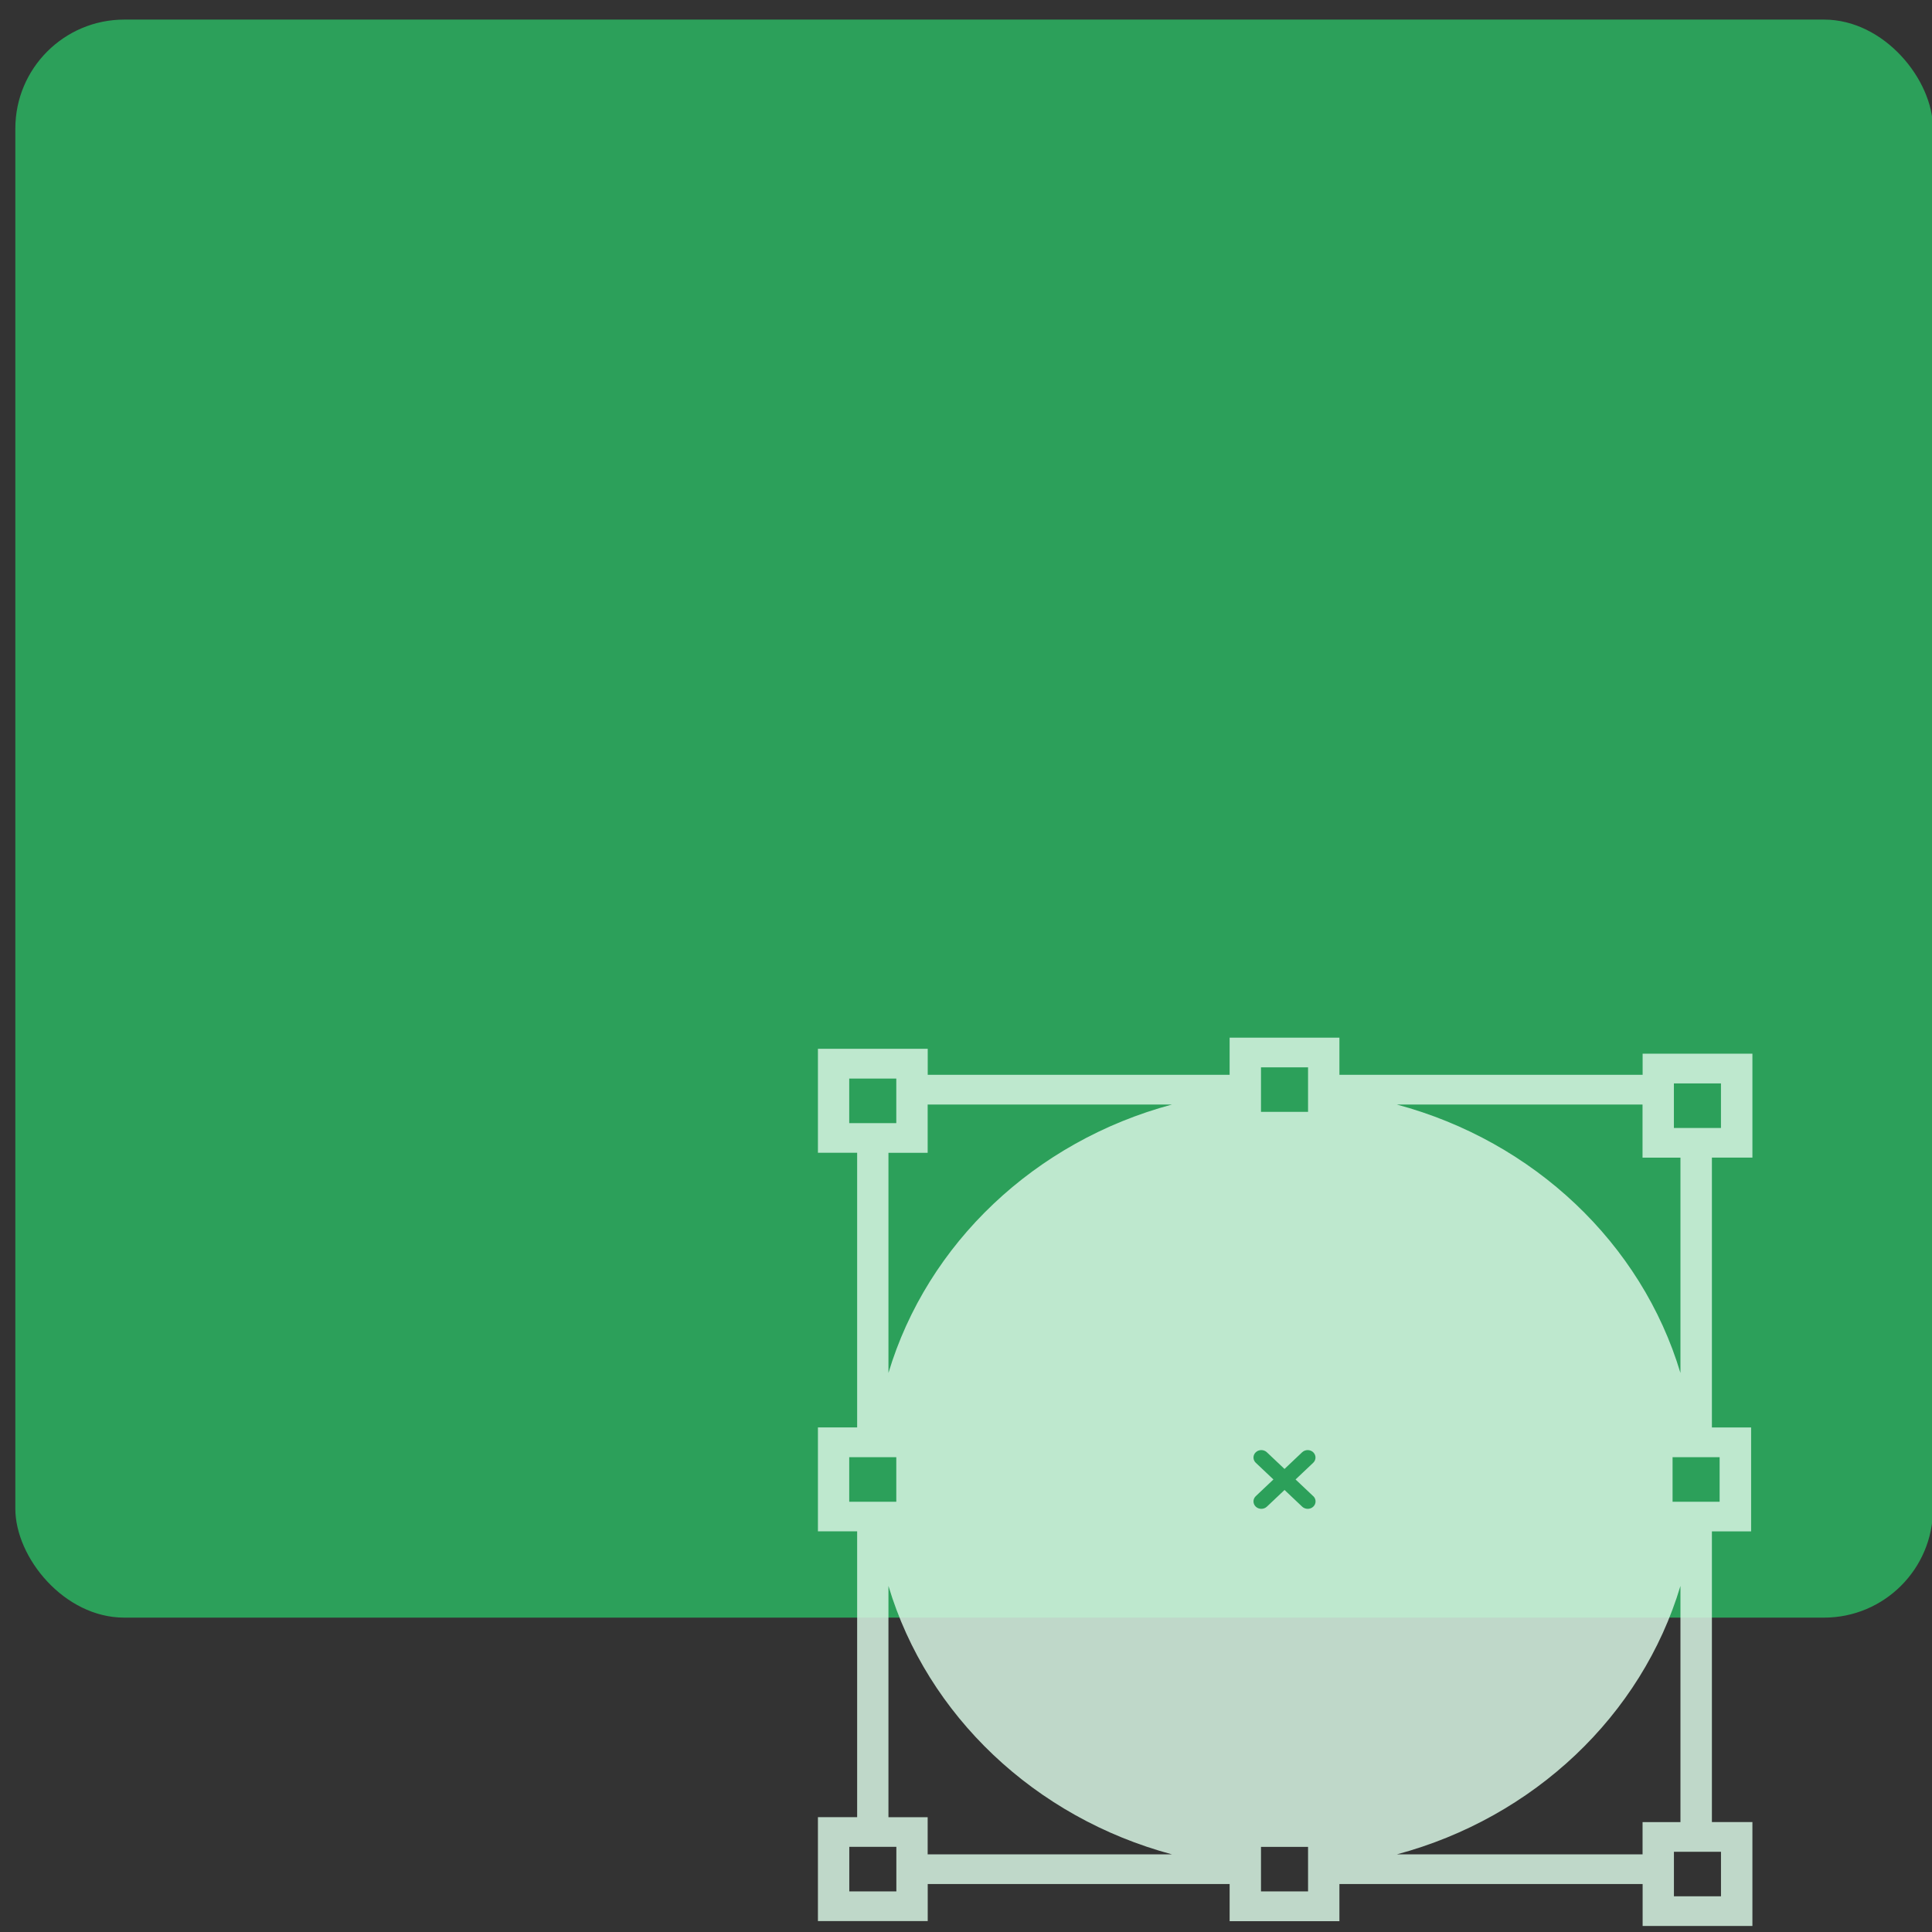 <?xml version="1.0" encoding="UTF-8" standalone="no"?>
<svg
   xmlns:dc="http://purl.org/dc/elements/1.1/"
   xmlns:cc="http://creativecommons.org/ns#"
   xmlns:rdf="http://www.w3.org/1999/02/22-rdf-syntax-ns#"
   xmlns:svg="http://www.w3.org/2000/svg"
   xmlns="http://www.w3.org/2000/svg"
   xmlns:sodipodi="http://sodipodi.sourceforge.net/DTD/sodipodi-0.dtd"
   xmlns:inkscape="http://www.inkscape.org/namespaces/inkscape"
   viewBox="0 0 64 64"
   id="svg2"
   version="1.1"
   inkscape:version="0.91 r13725"
   sodipodi:docname="application-vnd.sun.xml.draw.svg">
  <rect x="0" y="0" width="64" height="64" fill="#333333" stroke="none"/>
  <sodipodi:namedview
     pagecolor="#ffffff"
     bordercolor="#666666"
     borderopacity="1"
     objecttolerance="10"
     gridtolerance="10"
     guidetolerance="10"
     inkscape:pageopacity="0"
     inkscape:pageshadow="2"
     inkscape:window-width="1280"
     inkscape:window-height="694"
     id="namedview17"
     showgrid="true"
     inkscape:zoom="3.6875"
     inkscape:cx="-19.95944"
     inkscape:cy="32"
     inkscape:window-x="0"
     inkscape:window-y="0"
     inkscape:window-maximized="1"
     inkscape:current-layer="svg2">
    <inkscape:grid
       type="xygrid"
       id="grid4137" />
  </sodipodi:namedview>
  <defs
     id="defs4">
    <linearGradient
       id="0"
       x1="-74.929"
       y1="52.2"
       x2="-75.26"
       y2="2.356"
       gradientUnits="userSpaceOnUse"
       gradientTransform="matrix(1.075,0,0,1.029,113.079,0.073)">
      <stop
         stop-color="#2aaa76"
         id="stop7" />
      <stop
         offset="1"
         stop-color="#3ec380"
         id="stop9" />
    </linearGradient>
  </defs>
  <rect
     style="fill:#2ca05a"
     id="rect13"
     rx="3.609"
     width="63.525"
     height="52.937"
     x="0.508"
     y="0.649" />
  <path
     style="fill:#d7f4e3;fill-opacity:0.85"
     inkscape:connector-curvature="0"
     id="path15"
     d="m 30.732,62.411 10.001,0 0,1.23 3.637,0 0,-1.23 10.044,0 0,1.39 3.637,0 0,-3.443 -1.342,0 0,-9.629 1.299,0 0,-3.443 -1.299,0 0,-8.939 1.342,0 0,-3.443 -3.637,0 0,0.7 -10.044,0 0,-1.23 -3.637,0 0,1.23 -10.001,0 0,-0.861 -3.637,0 0,3.443 1.299,0 0,9.099 -1.299,0 0,3.443 1.299,0 0,9.468 -1.299,0 0,3.443 3.637,0 0,-1.23 m -1.039,0 0,0.246 -1.559,0 0,-1.476 0.26,0 1.039,0 0.26,0 0,0.246 0,0.984 z m 12.079,-26.806 0,-0.246 1.559,0 0,0.246 0,0.514 0,0.469 0,0.246 -1.559,0 0,-0.246 0,-0.469 0,-0.514 m 1.559,26.806 0,0.246 -1.559,0 0,-0.246 0,-0.514 0,-0.469 0,-0.246 1.559,0 0,0.246 0,0.469 0,0.514 M 43.504,49.562 c 0.101,0.096 0.101,0.252 0,0.348 -0.051,0.048 -0.117,0.072 -0.184,0.072 -0.066,0 -0.133,-0.024 -0.184,-0.072 l -0.584,-0.553 -0.585,0.553 c -0.051,0.048 -0.117,0.072 -0.184,0.072 -0.066,0 -0.133,-0.024 -0.184,-0.072 -0.101,-0.096 -0.101,-0.252 0,-0.348 l 0.585,-0.553 -0.585,-0.553 c -0.101,-0.096 -0.101,-0.252 0,-0.348 0.101,-0.096 0.266,-0.096 0.367,0 l 0.585,0.553 0.584,-0.553 c 0.101,-0.096 0.266,-0.096 0.367,0 0.101,0.096 0.101,0.252 0,0.348 l -0.585,0.553 0.585,0.553 m 13.508,13.256 -1.559,0 0,-0.406 0,-0.984 0,-0.086 0.217,0 1.039,0 0.303,0 0,1.475 z m -2.598,-2.459 0,1.069 -8.137,0 c 4.535,-1.217 8.107,-4.599 9.392,-8.892 l 0,7.823 -1.256,0 m 2.554,-10.612 -0.26,0 -0.543,0 -0.496,0 -0.26,0 0,-1.476 0.26,0 0.496,0 0.543,0 0.26,0 0,1.476 m -1.515,-13.857 1.256,0 0.303,0 0,1.476 -0.303,0 -1.039,0 -0.217,0 0,-0.775 0,-0.7 z m -1.039,0.7 0,1.759 1.256,0 0,7.133 c -1.286,-4.294 -4.857,-7.675 -9.392,-8.892 l 8.137,0 z m -26.279,-0.861 0.26,0 1.299,0 0,0.861 0,0.615 -0.26,0 -1.039,0 -0.26,0 0,-1.476 z m 2.598,2.459 0,-1.599 8.093,0 c -4.535,1.217 -8.106,4.599 -9.392,8.892 l 0,-7.293 1.299,0 m -2.598,10.083 0.26,0 0.543,0 0.496,0 0.26,0 0,1.476 -0.26,0 -0.496,0 -0.543,0 -0.26,0 0,-1.476 m 1.299,4.265 c 1.286,4.294 4.857,7.675 9.392,8.892 l -8.093,0 0,-1.23 -1.299,0 0,-7.662" />
</svg>
